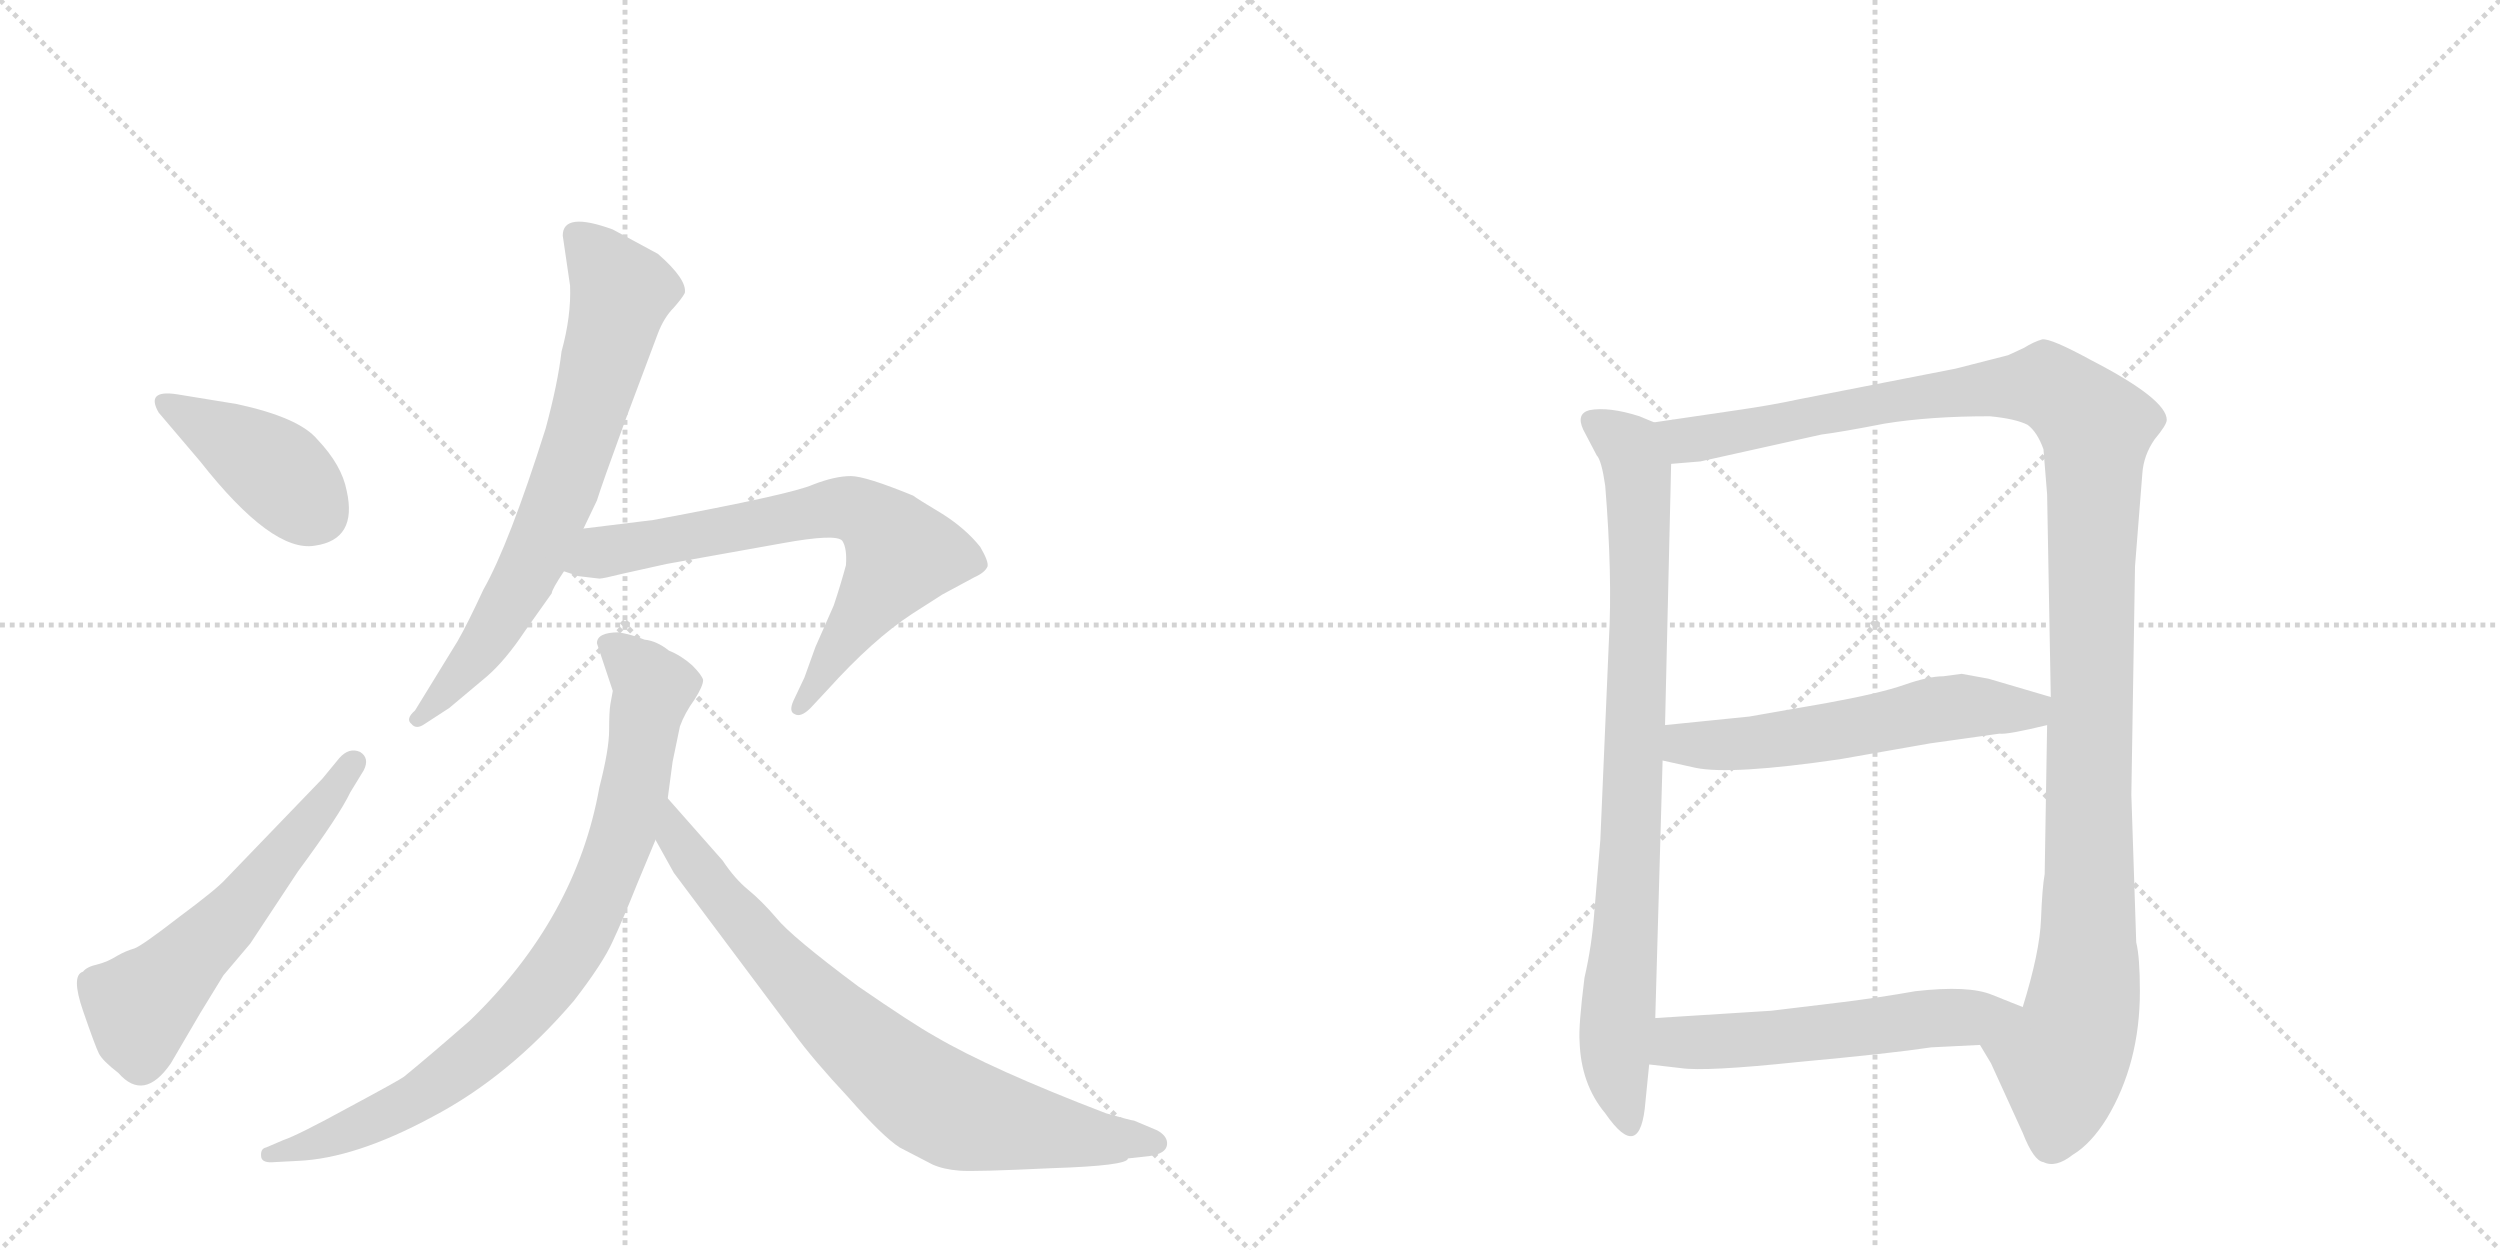 <svg version="1.1" viewBox="0 0 2048 1024" xmlns="http://www.w3.org/2000/svg">
  <g stroke="lightgray" stroke-dasharray="1,1" stroke-width="1" transform="scale(4, 4)">
    <line x1="0" y1="0" x2="256" y2="256"></line>
    <line x1="256" y1="0" x2="0" y2="256"></line>
    <line x1="128" y1="0" x2="128" y2="256"></line>
    <line x1="0" y1="128" x2="256" y2="128"></line>
    <line x1="256" y1="0" x2="512" y2="256"></line>
    <line x1="512" y1="0" x2="256" y2="256"></line>
    <line x1="384" y1="0" x2="384" y2="256"></line>
    <line x1="256" y1="128" x2="512" y2="128"></line>
  </g>
<g transform="scale(1, -1) translate(0, -850)">
   <style type="text/css">
    @keyframes keyframes0 {
      from {
       stroke: black;
       stroke-dashoffset: 409;
       stroke-width: 128;
       }
       57% {
       animation-timing-function: step-end;
       stroke: black;
       stroke-dashoffset: 0;
       stroke-width: 128;
       }
       to {
       stroke: black;
       stroke-width: 1024;
       }
       }
       #make-me-a-hanzi-animation-0 {
         animation: keyframes0 0.583s both;
         animation-delay: 0s;
         animation-timing-function: linear;
       }
    @keyframes keyframes1 {
      from {
       stroke: black;
       stroke-dashoffset: 566;
       stroke-width: 128;
       }
       65% {
       animation-timing-function: step-end;
       stroke: black;
       stroke-dashoffset: 0;
       stroke-width: 128;
       }
       to {
       stroke: black;
       stroke-width: 1024;
       }
       }
       #make-me-a-hanzi-animation-1 {
         animation: keyframes1 0.711s both;
         animation-delay: 0.583s;
         animation-timing-function: linear;
       }
    @keyframes keyframes2 {
      from {
       stroke: black;
       stroke-dashoffset: 706;
       stroke-width: 128;
       }
       70% {
       animation-timing-function: step-end;
       stroke: black;
       stroke-dashoffset: 0;
       stroke-width: 128;
       }
       to {
       stroke: black;
       stroke-width: 1024;
       }
       }
       #make-me-a-hanzi-animation-2 {
         animation: keyframes2 0.825s both;
         animation-delay: 1.293s;
         animation-timing-function: linear;
       }
    @keyframes keyframes3 {
      from {
       stroke: black;
       stroke-dashoffset: 695;
       stroke-width: 128;
       }
       69% {
       animation-timing-function: step-end;
       stroke: black;
       stroke-dashoffset: 0;
       stroke-width: 128;
       }
       to {
       stroke: black;
       stroke-width: 1024;
       }
       }
       #make-me-a-hanzi-animation-3 {
         animation: keyframes3 0.816s both;
         animation-delay: 2.118s;
         animation-timing-function: linear;
       }
    @keyframes keyframes4 {
      from {
       stroke: black;
       stroke-dashoffset: 836;
       stroke-width: 128;
       }
       73% {
       animation-timing-function: step-end;
       stroke: black;
       stroke-dashoffset: 0;
       stroke-width: 128;
       }
       to {
       stroke: black;
       stroke-width: 1024;
       }
       }
       #make-me-a-hanzi-animation-4 {
         animation: keyframes4 0.93s both;
         animation-delay: 2.934s;
         animation-timing-function: linear;
       }
    @keyframes keyframes5 {
      from {
       stroke: black;
       stroke-dashoffset: 771;
       stroke-width: 128;
       }
       72% {
       animation-timing-function: step-end;
       stroke: black;
       stroke-dashoffset: 0;
       stroke-width: 128;
       }
       to {
       stroke: black;
       stroke-width: 1024;
       }
       }
       #make-me-a-hanzi-animation-5 {
         animation: keyframes5 0.877s both;
         animation-delay: 3.864s;
         animation-timing-function: linear;
       }
    @keyframes keyframes6 {
      from {
       stroke: black;
       stroke-dashoffset: 841;
       stroke-width: 128;
       }
       73% {
       animation-timing-function: step-end;
       stroke: black;
       stroke-dashoffset: 0;
       stroke-width: 128;
       }
       to {
       stroke: black;
       stroke-width: 1024;
       }
       }
       #make-me-a-hanzi-animation-6 {
         animation: keyframes6 0.934s both;
         animation-delay: 4.741s;
         animation-timing-function: linear;
       }
    @keyframes keyframes7 {
      from {
       stroke: black;
       stroke-dashoffset: 1218;
       stroke-width: 128;
       }
       80% {
       animation-timing-function: step-end;
       stroke: black;
       stroke-dashoffset: 0;
       stroke-width: 128;
       }
       to {
       stroke: black;
       stroke-width: 1024;
       }
       }
       #make-me-a-hanzi-animation-7 {
         animation: keyframes7 1.241s both;
         animation-delay: 5.676s;
         animation-timing-function: linear;
       }
    @keyframes keyframes8 {
      from {
       stroke: black;
       stroke-dashoffset: 565;
       stroke-width: 128;
       }
       65% {
       animation-timing-function: step-end;
       stroke: black;
       stroke-dashoffset: 0;
       stroke-width: 128;
       }
       to {
       stroke: black;
       stroke-width: 1024;
       }
       }
       #make-me-a-hanzi-animation-8 {
         animation: keyframes8 0.71s both;
         animation-delay: 6.917s;
         animation-timing-function: linear;
       }
    @keyframes keyframes9 {
      from {
       stroke: black;
       stroke-dashoffset: 552;
       stroke-width: 128;
       }
       64% {
       animation-timing-function: step-end;
       stroke: black;
       stroke-dashoffset: 0;
       stroke-width: 128;
       }
       to {
       stroke: black;
       stroke-width: 1024;
       }
       }
       #make-me-a-hanzi-animation-9 {
         animation: keyframes9 0.699s both;
         animation-delay: 7.627s;
         animation-timing-function: linear;
       }
</style>
<path d="M 194 519 L 145 527 Q 119 531 130 512 L 164 472 Q 223 397 258 403 Q 293 408 284 448 Q 280 469 260 490 Q 245 508 194 519 Z" fill="lightgray"></path> 
<path d="M 183 51 L 205 77 L 244 136 Q 278 182 287 201 L 298 219 Q 303 229 295 234 Q 286 238 278 229 L 264 212 L 185 130 Q 178 122 147 99 Q 116 75 110 73 Q 103 71 96 67 Q 88 62 80 60 Q 71 58 68 54 Q 58 51 68 22 Q 78 -7 81 -13 Q 84 -19 97 -29 Q 118 -53 140 -21 L 164 20 L 183 51 Z" fill="lightgray"></path> 
<path d="M 461 657 L 467 616 Q 468 591 460 562 Q 457 536 447 499 Q 417 404 396 367 Q 383 339 375 325 L 340 268 Q 332 261 337 257 Q 341 252 348 257 L 368 270 L 399 296 Q 414 309 430 333 L 452 364 Q 452 367 462 382 L 478 417 L 489 440 Q 493 453 512 505 L 539 577 Q 544 590 552 598 Q 559 606 561 610 Q 563 621 539 642 L 502 662 Q 461 677 461 657 Z" fill="lightgray"></path> 
<path d="M 462 382 L 474 378 L 491 376 Q 494 376 510 380 L 546 388 L 641 405 Q 685 413 690 407 Q 694 401 693 387 Q 689 372 683 354 L 668 320 L 659 295 L 650 276 Q 646 267 651 265 Q 656 262 664 270 L 678 285 Q 715 326 747 347 L 772 363 L 798 377 Q 807 381 809 386 Q 810 390 803 402 Q 791 417 772 429 Q 752 441 748 444 Q 709 460 697 460 Q 684 460 666 453 Q 648 445 535 424 L 478 417 C 448 413 433 391 462 382 Z" fill="lightgray"></path> 
<path d="M 489 323 L 502 284 L 500 273 Q 499 267 499 252 Q 499 236 491 205 Q 472 98 385 14 Q 353 -14 331 -32 Q 327 -35 286 -57 Q 244 -80 232 -84 L 218 -90 Q 213 -91 214 -98 Q 215 -103 225 -102 L 244 -101 Q 291 -99 354 -65 Q 417 -32 470 30 Q 494 61 502 79 Q 510 96 522 126 L 537 162 L 547 196 L 551 226 L 557 255 Q 561 266 569 277 Q 576 288 576 293 Q 575 297 567 305 Q 558 313 548 317 Q 538 325 528 326 Q 518 330 507 332 Q 489 332 489 323 Z" fill="lightgray"></path> 
<path d="M 537 162 L 552 135 L 650 4 Q 666 -18 695 -49 Q 723 -81 737 -90 L 764 -104 Q 773 -108 786 -109 Q 798 -110 861 -107 Q 924 -105 924 -99 L 942 -97 Q 955 -95 956 -88 Q 957 -81 948 -76 L 929 -68 Q 927 -68 906 -62 Q 812 -26 766 1 Q 748 11 703 42 Q 648 83 636 98 Q 624 112 613 121 Q 602 130 592 145 L 547 196 C 527 218 522 188 537 162 Z" fill="lightgray"></path> 
<path d="M 1318 325 L 1311 162 L 1306 102 Q 1304 75 1298 49 Q 1293 9 1294 -3 Q 1295 -38 1315 -62 Q 1344 -104 1348 -52 L 1351 -22 L 1356 16 L 1362 227 L 1364 256 L 1369 470 C 1370 498 1370 498 1355 504 L 1343 509 Q 1318 517 1302 514 Q 1291 511 1297 498 L 1308 477 Q 1312 473 1315 452 Q 1321 378 1318 325 Z" fill="lightgray"></path> 
<path d="M 1622 -6 L 1631 -21 L 1657 -78 Q 1666 -101 1674 -102 Q 1684 -107 1698 -96 Q 1713 -87 1726 -66 Q 1753 -21 1753 38 Q 1753 66 1750 78 L 1746 199 L 1749 386 L 1755 462 Q 1756 477 1765 490 Q 1775 502 1775 506 Q 1775 523 1713 555 Q 1680 573 1673 572 Q 1666 570 1658 565 L 1645 559 L 1602 548 L 1474 523 Q 1451 518 1423 514 L 1355 504 C 1325 500 1339 467 1369 470 L 1393 472 L 1492 494 Q 1508 496 1544 503 Q 1581 509 1630 509 Q 1651 507 1661 502 Q 1669 496 1674 482 L 1677 445 L 1680 279 L 1677 256 L 1675 134 Q 1673 123 1672 97 Q 1671 70 1657 25 C 1649 -4 1608 20 1622 -6 Z" fill="lightgray"></path> 
<path d="M 1362 227 L 1389 221 Q 1418 215 1507 228 L 1581 241 L 1638 249 Q 1644 248 1677 256 C 1706 263 1709 271 1680 279 L 1629 294 Q 1623 295 1607 298 L 1592 296 Q 1580 296 1560 289 Q 1540 282 1496 274 L 1433 263 L 1364 256 C 1334 253 1333 234 1362 227 Z" fill="lightgray"></path> 
<path d="M 1351 -22 L 1377 -25 Q 1397 -28 1473 -20 Q 1549 -13 1582 -8 L 1622 -6 C 1652 -5 1685 14 1657 25 L 1632 35 Q 1613 43 1569 38 Q 1541 33 1509 29 L 1451 22 L 1356 16 C 1326 14 1321 -19 1351 -22 Z" fill="lightgray"></path> 
      <clipPath id="make-me-a-hanzi-clip-0">
      <path d="M 194 519 L 145 527 Q 119 531 130 512 L 164 472 Q 223 397 258 403 Q 293 408 284 448 Q 280 469 260 490 Q 245 508 194 519 Z" fill="lightgray"></path>
      </clipPath>
      <path clip-path="url(#make-me-a-hanzi-clip-0)" d="M 137 520 L 220 470 L 260 430 " fill="none" id="make-me-a-hanzi-animation-0" stroke-dasharray="281 562" stroke-linecap="round"></path>

      <clipPath id="make-me-a-hanzi-clip-1">
      <path d="M 183 51 L 205 77 L 244 136 Q 278 182 287 201 L 298 219 Q 303 229 295 234 Q 286 238 278 229 L 264 212 L 185 130 Q 178 122 147 99 Q 116 75 110 73 Q 103 71 96 67 Q 88 62 80 60 Q 71 58 68 54 Q 58 51 68 22 Q 78 -7 81 -13 Q 84 -19 97 -29 Q 118 -53 140 -21 L 164 20 L 183 51 Z" fill="lightgray"></path>
      </clipPath>
      <path clip-path="url(#make-me-a-hanzi-clip-1)" d="M 74 44 L 113 26 L 125 34 L 188 97 L 290 225 " fill="none" id="make-me-a-hanzi-animation-1" stroke-dasharray="438 876" stroke-linecap="round"></path>

      <clipPath id="make-me-a-hanzi-clip-2">
      <path d="M 461 657 L 467 616 Q 468 591 460 562 Q 457 536 447 499 Q 417 404 396 367 Q 383 339 375 325 L 340 268 Q 332 261 337 257 Q 341 252 348 257 L 368 270 L 399 296 Q 414 309 430 333 L 452 364 Q 452 367 462 382 L 478 417 L 489 440 Q 493 453 512 505 L 539 577 Q 544 590 552 598 Q 559 606 561 610 Q 563 621 539 642 L 502 662 Q 461 677 461 657 Z" fill="lightgray"></path>
      </clipPath>
      <path clip-path="url(#make-me-a-hanzi-clip-2)" d="M 474 657 L 508 609 L 481 505 L 430 377 L 390 313 L 343 261 " fill="none" id="make-me-a-hanzi-animation-2" stroke-dasharray="578 1156" stroke-linecap="round"></path>

      <clipPath id="make-me-a-hanzi-clip-3">
      <path d="M 462 382 L 474 378 L 491 376 Q 494 376 510 380 L 546 388 L 641 405 Q 685 413 690 407 Q 694 401 693 387 Q 689 372 683 354 L 668 320 L 659 295 L 650 276 Q 646 267 651 265 Q 656 262 664 270 L 678 285 Q 715 326 747 347 L 772 363 L 798 377 Q 807 381 809 386 Q 810 390 803 402 Q 791 417 772 429 Q 752 441 748 444 Q 709 460 697 460 Q 684 460 666 453 Q 648 445 535 424 L 478 417 C 448 413 433 391 462 382 Z" fill="lightgray"></path>
      </clipPath>
      <path clip-path="url(#make-me-a-hanzi-clip-3)" d="M 470 385 L 492 398 L 681 434 L 713 426 L 731 409 L 737 394 L 656 271 " fill="none" id="make-me-a-hanzi-animation-3" stroke-dasharray="567 1134" stroke-linecap="round"></path>

      <clipPath id="make-me-a-hanzi-clip-4">
      <path d="M 489 323 L 502 284 L 500 273 Q 499 267 499 252 Q 499 236 491 205 Q 472 98 385 14 Q 353 -14 331 -32 Q 327 -35 286 -57 Q 244 -80 232 -84 L 218 -90 Q 213 -91 214 -98 Q 215 -103 225 -102 L 244 -101 Q 291 -99 354 -65 Q 417 -32 470 30 Q 494 61 502 79 Q 510 96 522 126 L 537 162 L 547 196 L 551 226 L 557 255 Q 561 266 569 277 Q 576 288 576 293 Q 575 297 567 305 Q 558 313 548 317 Q 538 325 528 326 Q 518 330 507 332 Q 489 332 489 323 Z" fill="lightgray"></path>
      </clipPath>
      <path clip-path="url(#make-me-a-hanzi-clip-4)" d="M 501 320 L 535 286 L 510 166 L 464 66 L 405 -2 L 338 -52 L 272 -82 L 221 -96 " fill="none" id="make-me-a-hanzi-animation-4" stroke-dasharray="708 1416" stroke-linecap="round"></path>

      <clipPath id="make-me-a-hanzi-clip-5">
      <path d="M 537 162 L 552 135 L 650 4 Q 666 -18 695 -49 Q 723 -81 737 -90 L 764 -104 Q 773 -108 786 -109 Q 798 -110 861 -107 Q 924 -105 924 -99 L 942 -97 Q 955 -95 956 -88 Q 957 -81 948 -76 L 929 -68 Q 927 -68 906 -62 Q 812 -26 766 1 Q 748 11 703 42 Q 648 83 636 98 Q 624 112 613 121 Q 602 130 592 145 L 547 196 C 527 218 522 188 537 162 Z" fill="lightgray"></path>
      </clipPath>
      <path clip-path="url(#make-me-a-hanzi-clip-5)" d="M 549 189 L 554 163 L 589 116 L 687 11 L 755 -46 L 810 -68 L 874 -81 L 947 -86 " fill="none" id="make-me-a-hanzi-animation-5" stroke-dasharray="643 1286" stroke-linecap="round"></path>

      <clipPath id="make-me-a-hanzi-clip-6">
      <path d="M 1318 325 L 1311 162 L 1306 102 Q 1304 75 1298 49 Q 1293 9 1294 -3 Q 1295 -38 1315 -62 Q 1344 -104 1348 -52 L 1351 -22 L 1356 16 L 1362 227 L 1364 256 L 1369 470 C 1370 498 1370 498 1355 504 L 1343 509 Q 1318 517 1302 514 Q 1291 511 1297 498 L 1308 477 Q 1312 473 1315 452 Q 1321 378 1318 325 Z" fill="lightgray"></path>
      </clipPath>
      <path clip-path="url(#make-me-a-hanzi-clip-6)" d="M 1304 505 L 1338 477 L 1343 432 L 1337 175 L 1323 -21 L 1332 -62 " fill="none" id="make-me-a-hanzi-animation-6" stroke-dasharray="713 1426" stroke-linecap="round"></path>

      <clipPath id="make-me-a-hanzi-clip-7">
      <path d="M 1622 -6 L 1631 -21 L 1657 -78 Q 1666 -101 1674 -102 Q 1684 -107 1698 -96 Q 1713 -87 1726 -66 Q 1753 -21 1753 38 Q 1753 66 1750 78 L 1746 199 L 1749 386 L 1755 462 Q 1756 477 1765 490 Q 1775 502 1775 506 Q 1775 523 1713 555 Q 1680 573 1673 572 Q 1666 570 1658 565 L 1645 559 L 1602 548 L 1474 523 Q 1451 518 1423 514 L 1355 504 C 1325 500 1339 467 1369 470 L 1393 472 L 1492 494 Q 1508 496 1544 503 Q 1581 509 1630 509 Q 1651 507 1661 502 Q 1669 496 1674 482 L 1677 445 L 1680 279 L 1677 256 L 1675 134 Q 1673 123 1672 97 Q 1671 70 1657 25 C 1649 -4 1608 20 1622 -6 Z" fill="lightgray"></path>
      </clipPath>
      <path clip-path="url(#make-me-a-hanzi-clip-7)" d="M 1362 500 L 1386 489 L 1570 525 L 1676 534 L 1717 500 L 1709 46 L 1702 6 L 1689 -20 L 1681 -84 " fill="none" id="make-me-a-hanzi-animation-7" stroke-dasharray="1090 2180" stroke-linecap="round"></path>

      <clipPath id="make-me-a-hanzi-clip-8">
      <path d="M 1362 227 L 1389 221 Q 1418 215 1507 228 L 1581 241 L 1638 249 Q 1644 248 1677 256 C 1706 263 1709 271 1680 279 L 1629 294 Q 1623 295 1607 298 L 1592 296 Q 1580 296 1560 289 Q 1540 282 1496 274 L 1433 263 L 1364 256 C 1334 253 1333 234 1362 227 Z" fill="lightgray"></path>
      </clipPath>
      <path clip-path="url(#make-me-a-hanzi-clip-8)" d="M 1372 248 L 1380 240 L 1439 241 L 1609 272 L 1662 267 L 1672 274 " fill="none" id="make-me-a-hanzi-animation-8" stroke-dasharray="437 874" stroke-linecap="round"></path>

      <clipPath id="make-me-a-hanzi-clip-9">
      <path d="M 1351 -22 L 1377 -25 Q 1397 -28 1473 -20 Q 1549 -13 1582 -8 L 1622 -6 C 1652 -5 1685 14 1657 25 L 1632 35 Q 1613 43 1569 38 Q 1541 33 1509 29 L 1451 22 L 1356 16 C 1326 14 1321 -19 1351 -22 Z" fill="lightgray"></path>
      </clipPath>
      <path clip-path="url(#make-me-a-hanzi-clip-9)" d="M 1358 -17 L 1381 -3 L 1461 0 L 1649 23 " fill="none" id="make-me-a-hanzi-animation-9" stroke-dasharray="424 848" stroke-linecap="round"></path>

</g>
</svg>
